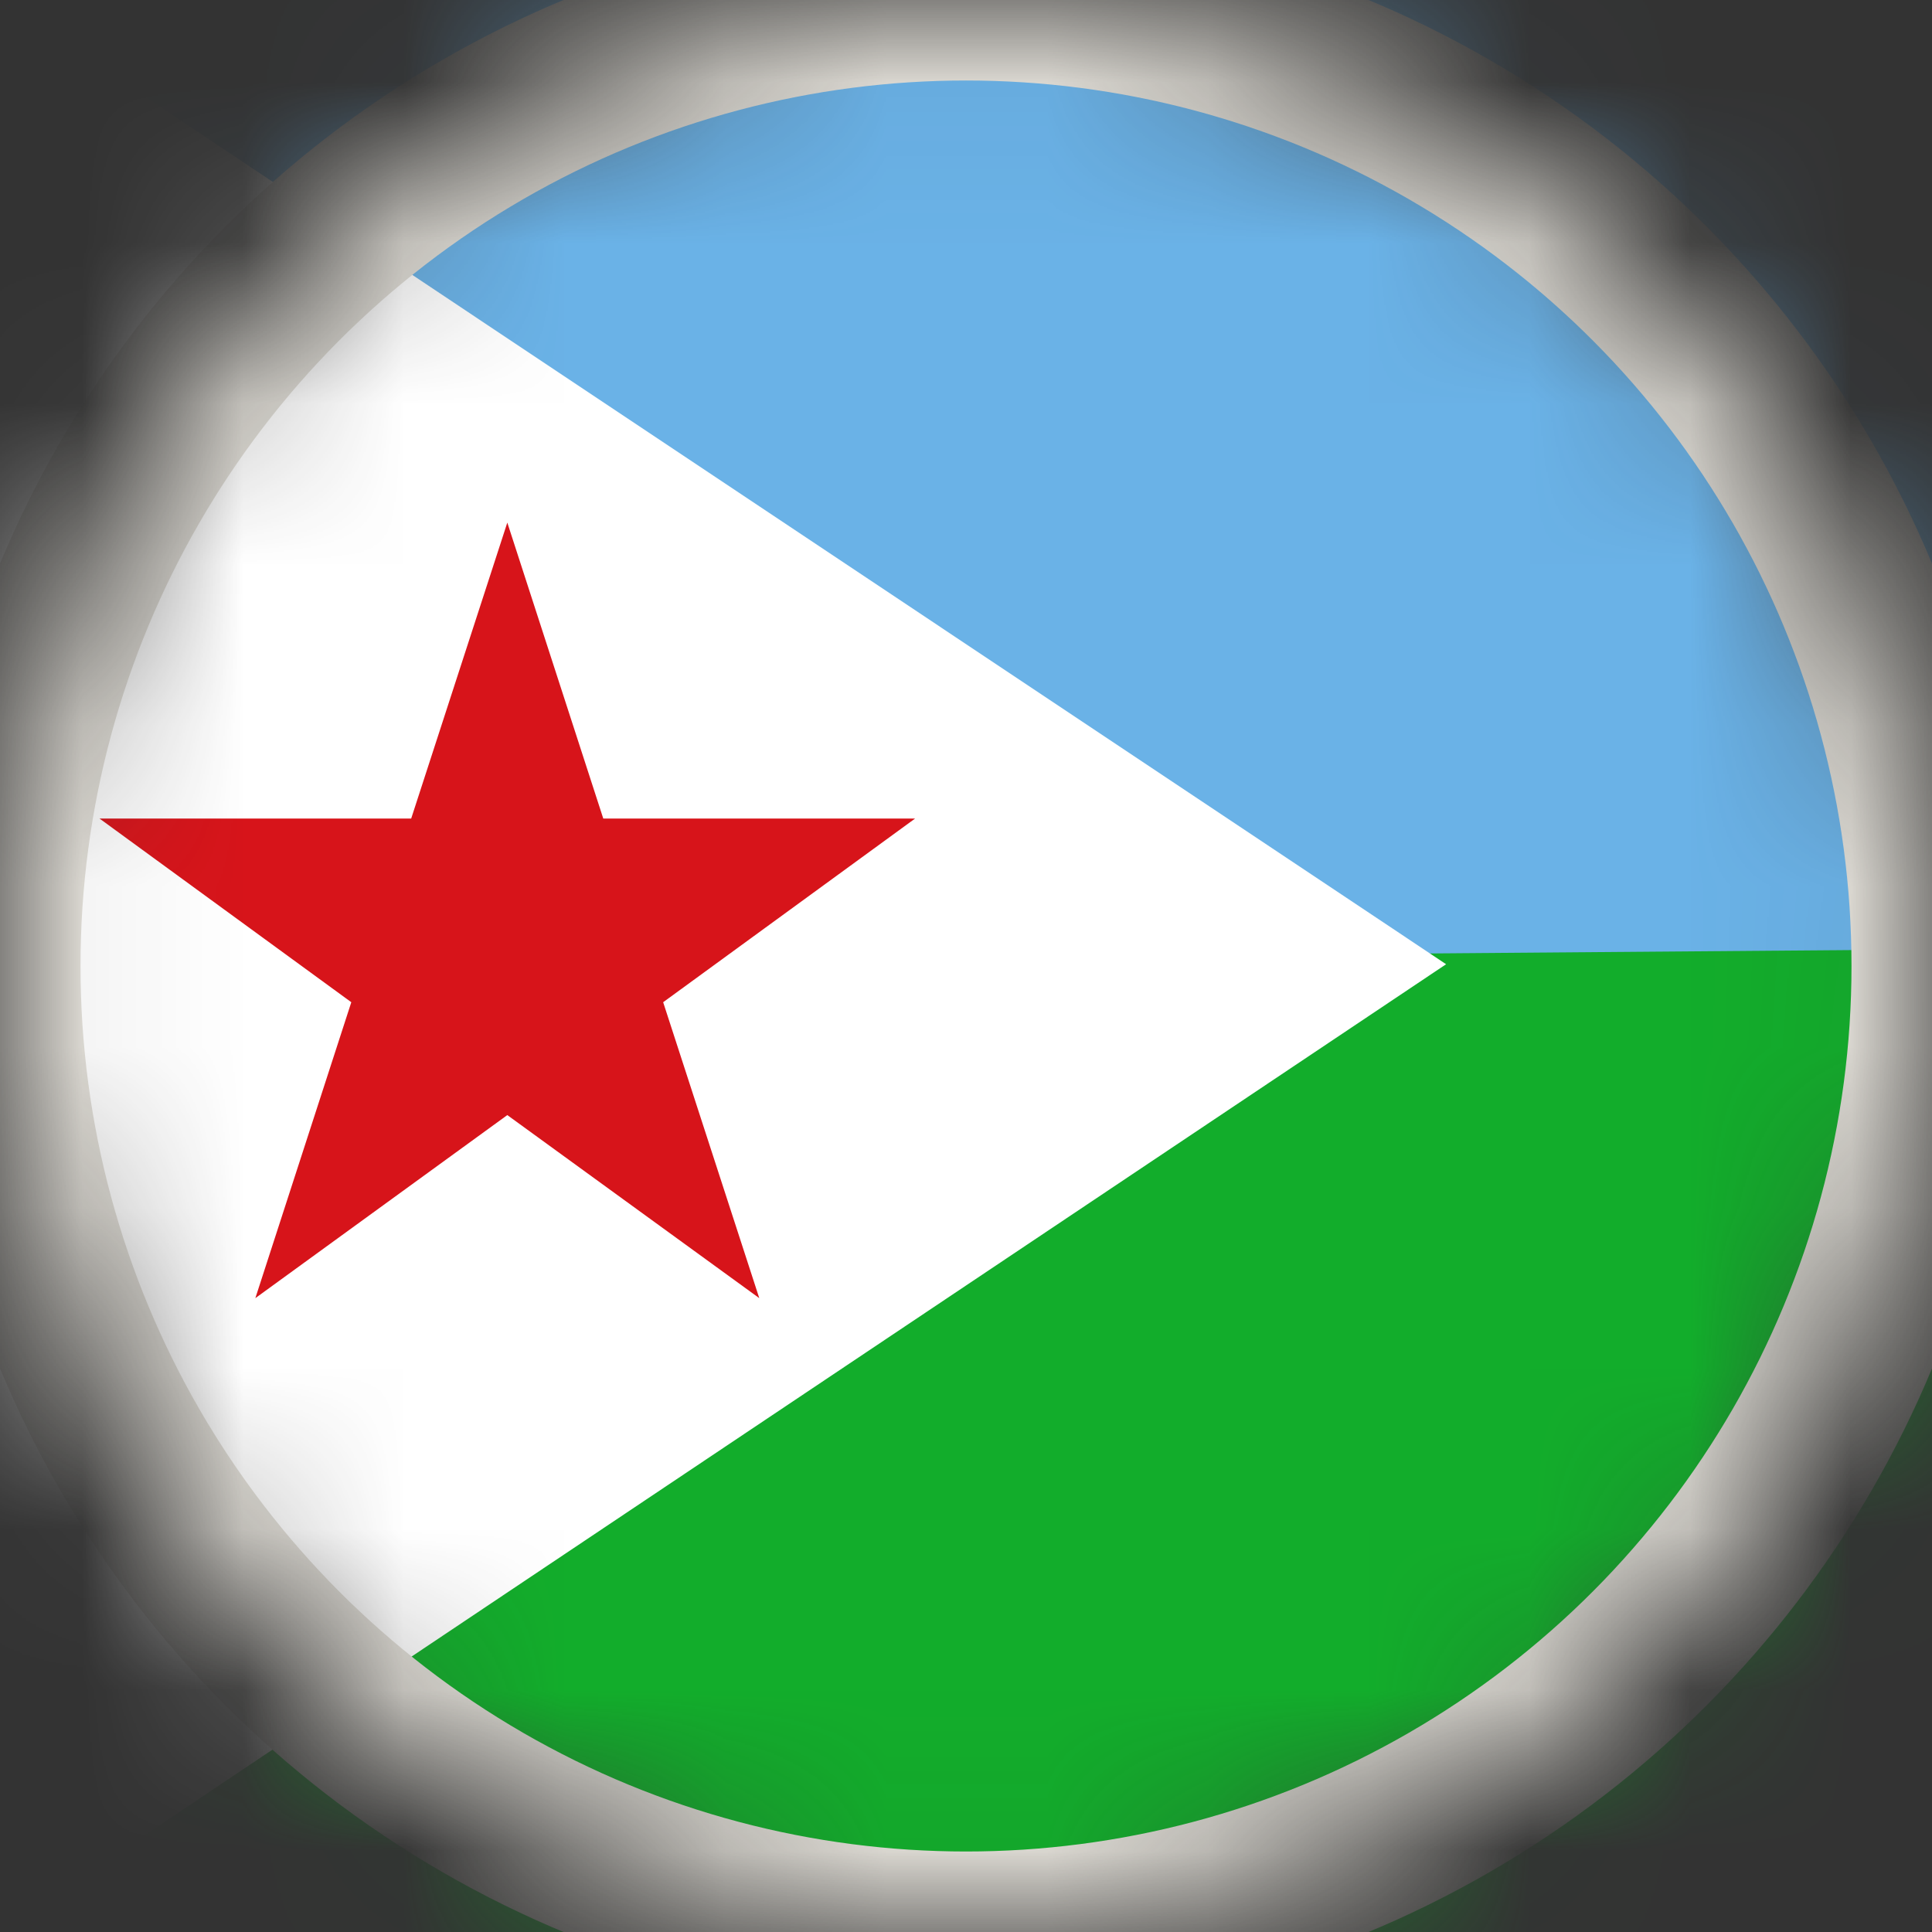<svg width="12" height="12" viewBox="0 0 12 12" fill="none" xmlns="http://www.w3.org/2000/svg">
<rect x="0" y="0" width="12" height="12" fill="#333333" stroke="none"/>
<mask id="mask0_97_8583" style="mask-type:alpha" maskUnits="userSpaceOnUse" x="0" y="0" width="12" height="12">
<circle cx="6" cy="6" r="6" fill="#D9D9D9"/>
</mask>
<g mask="url(#mask0_97_8583)">
<g clip-path="url(#clip0_97_8583)">
<path d="M18 0H0V12H18V0Z" fill="#12AD2B"/>
<path d="M18 0V5.849L0 5.993V0H18Z" fill="#6AB2E7"/>
<path d="M8.982 5.989L0 12V0L8.982 5.989Z" fill="white"/>
<path d="M3.151 3.246L3.747 5.084H5.684L4.119 6.225L4.716 8.063L3.151 6.926L1.586 8.063L2.182 6.225L0.618 5.084H2.554L3.151 3.246Z" fill="#D7141A"/>
</g>
<circle cx="6" cy="6" r="6" stroke="#E1DED7"/>
</g>
<defs>
<clipPath id="clip0_97_8583">
<rect width="18" height="12" fill="white"/>
</clipPath>
</defs>
</svg>
